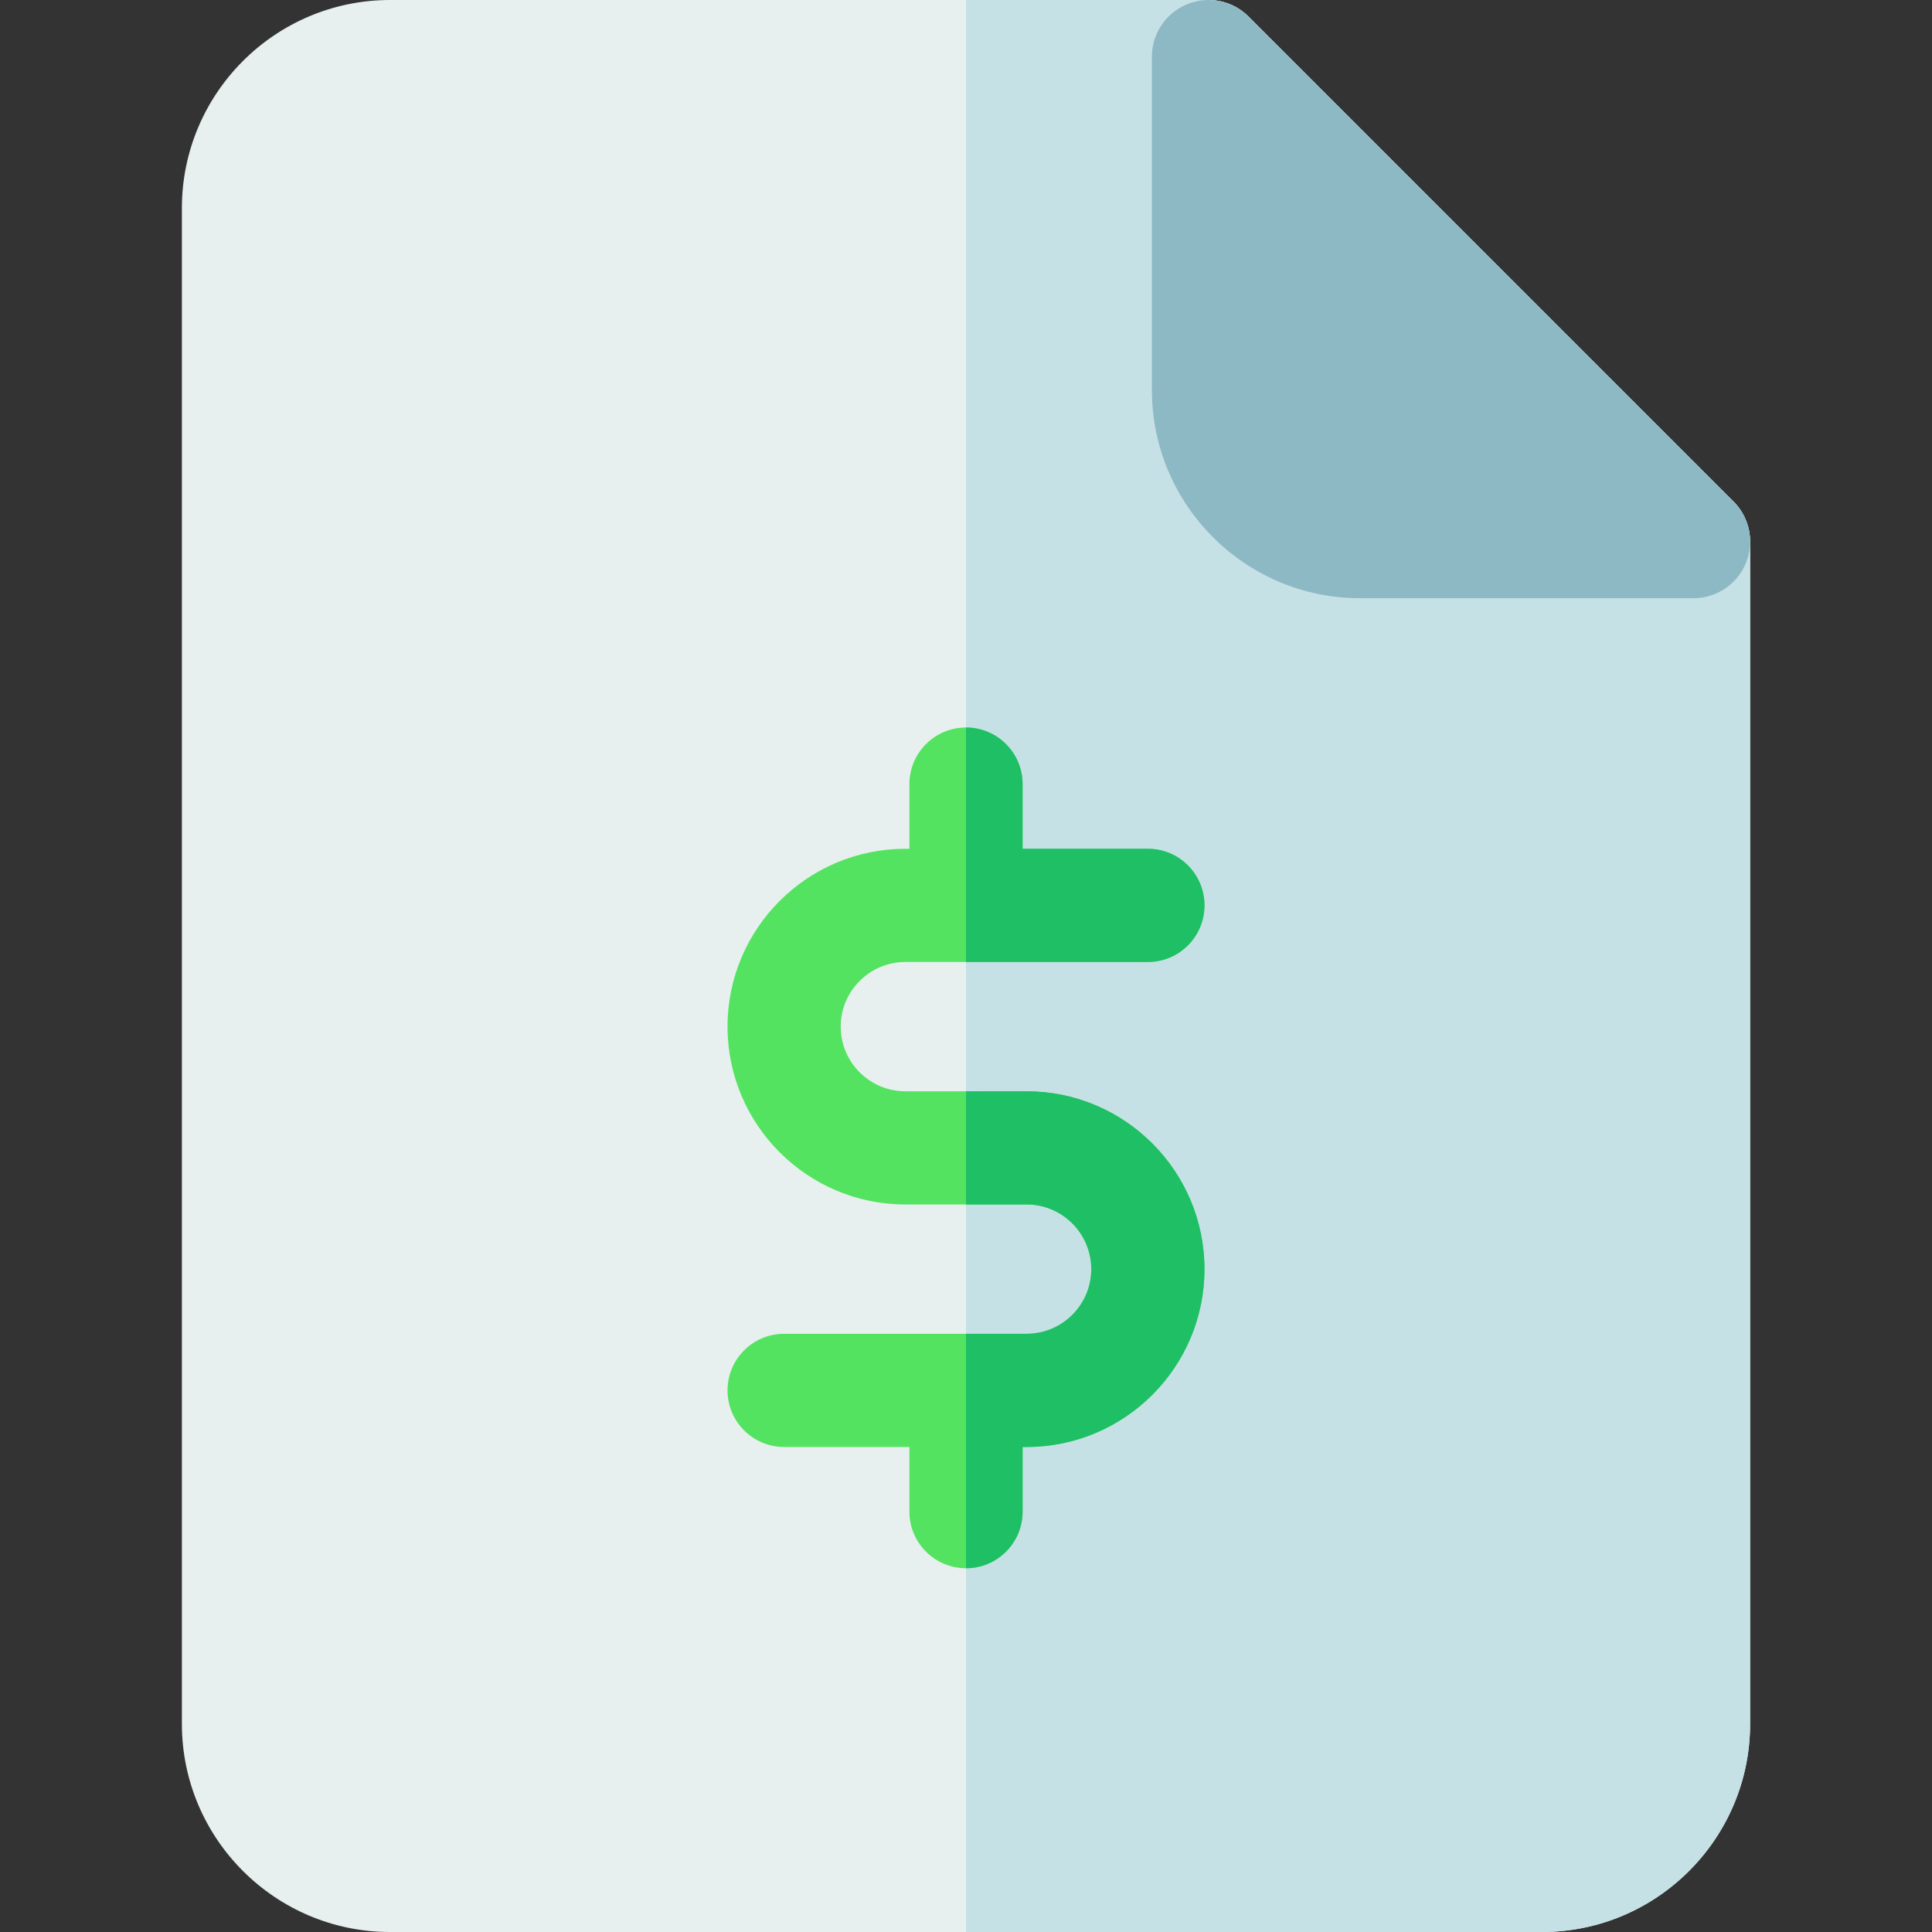 <svg id="Capa_1" enable-background="new 0 0 512 512" height="512" viewBox="0 0 512 512" width="512" xmlns="http://www.w3.org/2000/svg"><rect x="0" y="0" width="512" height="512" fill="#333333" stroke="none"/><path d="m459.406 132.928-128.534-128.533c-2.812-2.815-6.628-4.395-10.606-4.395h-216.9c-30.419 0-55.166 24.748-55.166 55.166v401.668c0 30.418 24.747 55.166 55.166 55.166h305.268c30.419 0 55.166-24.748 55.166-55.166v-313.301c-.001-3.978-1.582-7.793-4.394-10.605z" fill="#e7f0ef"/><path d="m459.407 132.928-128.534-128.533c-2.812-2.815-6.628-4.395-10.606-4.395h-64.266v512h152.632c30.419 0 55.167-24.748 55.167-55.166v-313.301c0-3.978-1.58-7.793-4.393-10.605z" fill="#c5e1e6"/><path d="m272.066 289.197-32.133.004c-9.447 0-17.134-7.688-17.134-17.135 0-9.445 7.687-17.129 17.134-17.129l64.268-.004c8.284 0 15-6.717 14.999-15-.001-8.285-6.716-15-15.001-15l-33.199.002v-17.135c0-8.285-6.716-15-15-15s-15 6.715-15 15v17.137h-1.066c-25.99 0-47.134 21.143-47.134 47.129 0 25.99 21.144 47.135 47.136 47.135l32.129-.004c9.448.002 17.136 7.689 17.136 17.137s-7.685 17.133-17.132 17.133h-64.269c-8.284 0-15 6.717-15 15 0 8.285 6.716 15 15 15h33.2v17.133c0 8.285 6.716 15 15 15s15-6.715 15-15v-17.133h1.068c25.988 0 47.132-21.145 47.132-47.133 0-25.986-21.142-47.131-47.134-47.137z" fill="#54e360"/><path d="m459.407 132.928-128.534-128.533c-4.29-4.291-10.741-5.574-16.347-3.252-5.605 2.322-9.26 7.791-9.26 13.857v88.367c0 30.42 24.747 55.166 55.166 55.166h88.368c6.066 0 11.537-3.654 13.858-9.26 2.322-5.605 1.039-12.056-3.251-16.345z" fill="#8db9c4"/><g fill="#1fbf66"><path d="m304.201 254.934c8.284 0 15-6.717 14.999-15-.001-8.285-6.716-15-15.001-15l-33.199.002v-17.135c0-8.283-6.715-15-14.998-15v62.135z"/><path d="m272.066 289.197-16.064.002v30l16.063-.002c9.448.002 17.136 7.689 17.136 17.137s-7.685 17.133-17.132 17.133h-16.066v62.133c8.283 0 14.998-6.715 14.998-15v-17.133h1.068c25.988 0 47.132-21.145 47.132-47.133-.001-25.986-21.143-47.131-47.135-47.137z"/></g></svg>